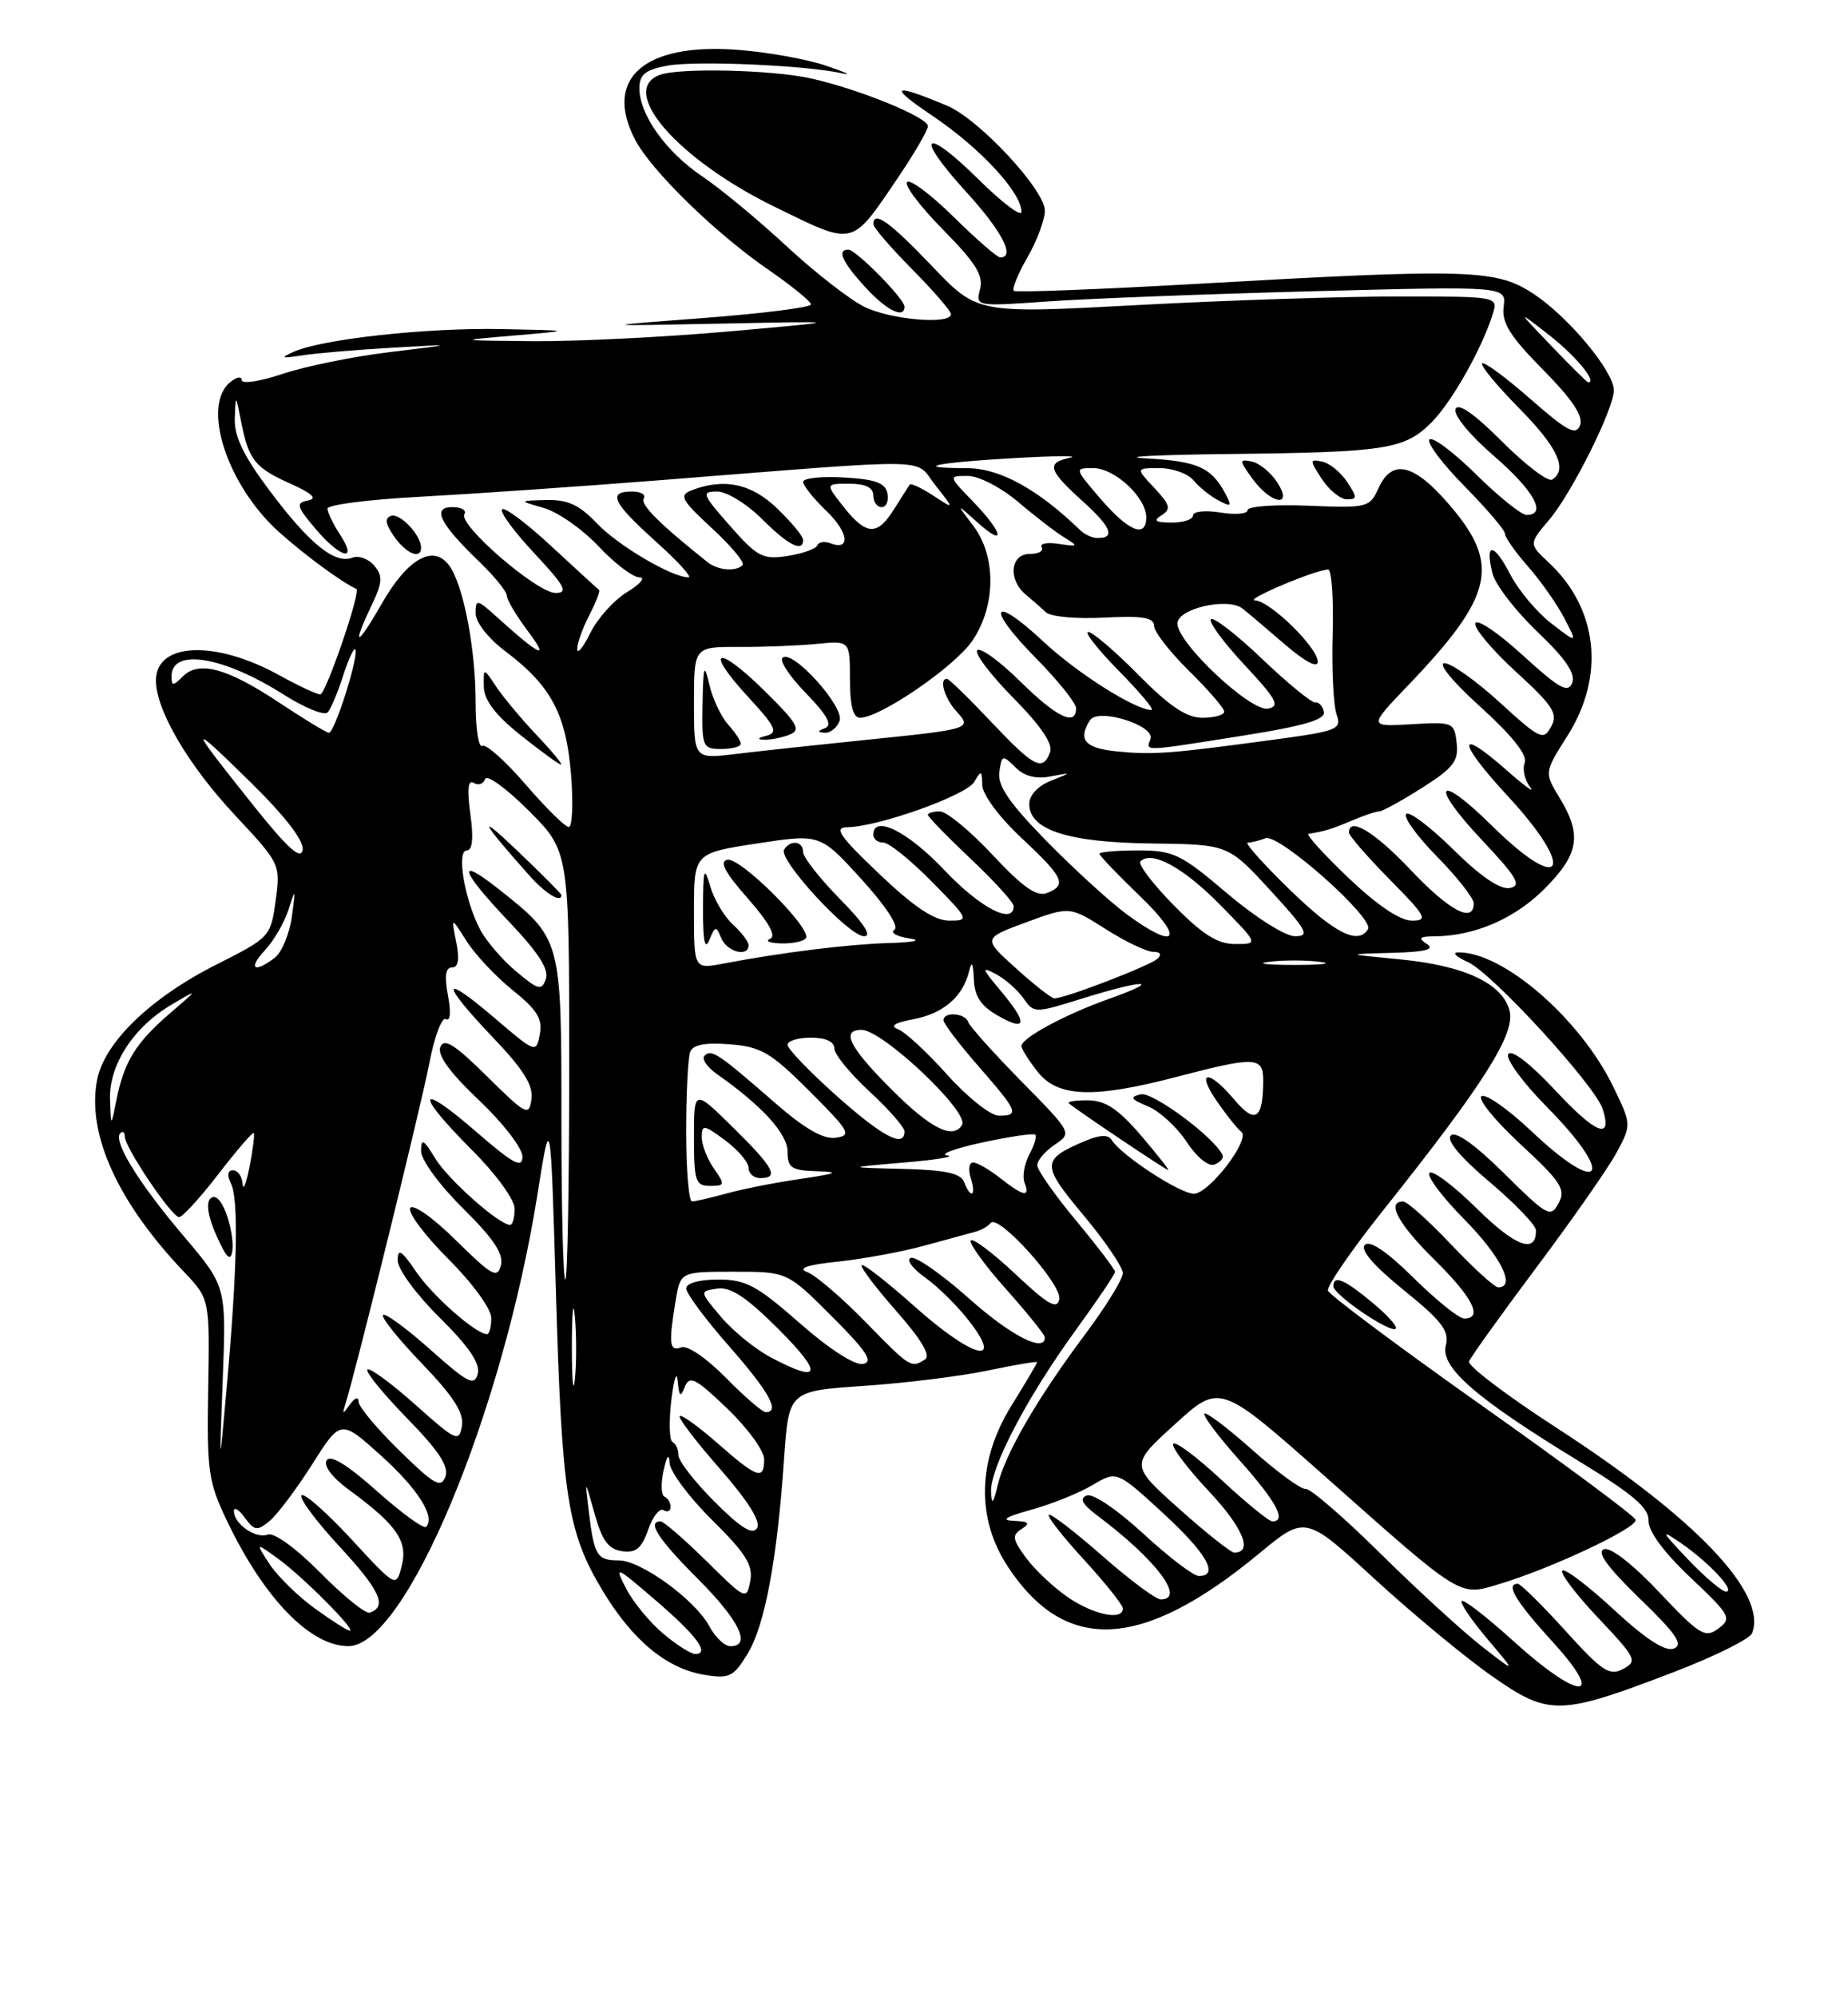 <?xml version="1.0" encoding="UTF-8" standalone="no"?>
<!DOCTYPE svg PUBLIC "-//W3C//DTD SVG 1.1//EN" "http://www.w3.org/Graphics/SVG/1.1/DTD/svg11.dtd" >
<svg xmlns="http://www.w3.org/2000/svg" xmlns:xlink="http://www.w3.org/1999/xlink" version="1.1" viewBox="0 0 237 256">
 <g >
 <path fill="currentColor"
d=" M 214.67 214.31 C 219.91 212.30 224.42 210.06 224.70 209.33 C 226.67 204.21 217.51 194.60 199.61 183.00 C 193.24 178.88 188.20 175.05 188.40 174.50 C 188.60 173.95 192.53 168.48 197.13 162.33 C 201.73 156.19 206.34 149.59 207.37 147.65 C 209.23 144.16 209.23 144.10 206.91 139.32 C 202.68 130.58 192.76 121.98 187.00 122.07 C 186.18 122.08 186.73 122.63 188.23 123.30 C 191.31 124.65 204.58 139.12 205.55 142.17 C 206.83 146.20 204.67 145.35 199.46 139.76 C 196.25 136.32 193.84 134.46 193.43 135.11 C 193.06 135.71 195.29 138.75 198.38 141.88 C 207.27 150.87 205.47 153.58 196.35 144.94 C 193.40 142.16 190.55 140.16 190.00 140.50 C 189.46 140.84 191.70 143.60 194.99 146.65 C 200.22 151.50 200.83 152.44 199.89 154.21 C 198.87 156.12 198.45 155.89 192.91 150.41 C 189.16 146.70 186.67 144.93 186.07 145.54 C 185.46 146.15 187.27 148.32 191.04 151.50 C 194.30 154.25 196.97 157.04 196.98 157.69 C 197.03 160.77 194.35 159.79 189.43 154.93 C 186.47 152.01 183.73 149.94 183.33 150.33 C 182.94 150.73 184.95 153.41 187.81 156.31 C 192.47 161.03 194.45 165.00 192.15 165.00 C 191.67 165.00 188.95 162.52 186.09 159.50 C 183.23 156.47 180.46 154.00 179.94 154.00 C 177.76 154.00 179.32 156.89 184.00 161.50 C 188.88 166.31 190.24 169.00 187.78 169.00 C 187.11 169.00 184.19 166.66 181.29 163.79 C 177.87 160.41 175.67 158.93 175.04 159.56 C 174.41 160.19 176.16 162.23 180.03 165.36 C 184.94 169.33 185.89 170.59 185.42 172.46 C 184.72 175.27 189.24 179.20 202.50 187.29 C 209.43 191.52 211.48 193.27 211.42 194.90 C 211.37 196.24 213.35 198.94 216.79 202.19 C 221.93 207.05 222.14 207.43 220.37 208.74 C 218.67 210.00 217.98 209.58 212.79 204.08 C 209.37 200.46 206.52 198.25 205.69 198.57 C 204.74 198.93 206.19 200.92 210.29 204.89 C 215.00 209.44 215.93 210.81 214.66 211.30 C 213.56 211.72 211.09 210.12 206.99 206.33 C 203.66 203.25 200.68 200.99 200.36 201.31 C 200.04 201.63 202.11 204.35 204.96 207.37 C 209.83 212.52 210.03 212.91 208.15 213.92 C 206.42 214.85 205.45 214.21 200.73 208.99 C 197.75 205.70 195.01 203.00 194.65 203.00 C 193.03 203.00 194.38 205.25 199.10 210.42 C 206.10 218.08 202.61 218.05 194.13 210.38 C 190.71 207.28 187.71 204.96 187.46 205.20 C 187.21 205.45 188.70 207.64 190.76 210.08 C 194.50 214.50 194.50 214.50 190.01 211.00 C 187.54 209.07 181.69 203.72 177.01 199.09 C 172.33 194.47 168.03 190.76 167.45 190.84 C 166.87 190.93 163.81 188.69 160.65 185.88 C 157.49 183.06 154.71 180.96 154.47 181.20 C 154.23 181.44 156.27 184.15 159.02 187.23 C 163.71 192.50 165.05 195.00 163.18 195.00 C 162.73 195.00 159.79 192.60 156.64 189.67 C 153.49 186.74 150.71 184.66 150.46 185.06 C 150.21 185.46 152.27 188.19 155.02 191.12 C 159.42 195.80 160.74 199.01 158.28 199.00 C 157.85 198.99 154.67 196.47 151.21 193.38 C 144.93 187.77 144.93 187.77 150.69 182.54 C 156.45 177.30 156.45 177.30 169.98 189.28 C 187.65 204.95 187.07 204.59 192.29 203.03 C 198.99 201.02 210.10 195.79 209.76 194.79 C 209.60 194.29 200.73 187.71 190.06 180.17 C 179.38 172.62 170.50 165.99 170.31 165.43 C 170.12 164.87 173.37 160.16 177.52 154.96 C 190.19 139.07 194.35 132.52 193.61 129.59 C 192.73 126.06 187.84 123.76 179.50 122.96 C 172.50 122.29 172.50 122.29 178.50 122.13 C 182.78 122.02 184.07 121.69 183.00 121.00 C 181.81 120.23 182.02 120.03 184.00 120.01 C 189.12 119.97 194.25 117.75 198.06 113.94 C 202.50 109.50 202.92 107.02 200.01 102.26 C 198.04 99.01 198.04 99.01 201.02 94.31 C 205.88 86.64 204.95 78.02 198.63 72.11 C 196.06 69.71 196.06 69.71 198.69 66.61 C 201.62 63.14 207.01 52.32 206.97 50.00 C 206.93 47.58 201.24 40.73 196.80 37.75 C 191.92 34.48 188.69 34.38 153.00 36.41 C 140.62 37.11 130.28 37.50 130.02 37.28 C 129.75 37.05 130.54 35.12 131.77 32.98 C 132.99 30.85 134.00 28.16 134.00 27.01 C 134.00 24.33 125.55 15.26 121.46 13.55 C 114.37 10.58 113.83 10.98 119.64 14.88 C 125.72 18.98 131.00 24.68 131.00 27.15 C 131.00 27.85 128.54 26.00 125.52 23.02 C 118.45 16.04 117.17 17.22 123.87 24.55 C 128.48 29.59 130.26 33.00 128.28 33.00 C 127.89 33.00 125.20 30.66 122.31 27.81 C 119.41 24.95 116.73 22.94 116.33 23.33 C 115.94 23.73 118.02 26.48 120.95 29.45 C 125.12 33.67 126.15 35.32 125.69 37.06 C 125.11 39.28 125.16 39.29 134.31 38.64 C 139.36 38.28 154.68 37.69 168.34 37.33 C 193.18 36.68 193.18 36.68 192.84 39.31 C 192.57 41.37 193.65 43.09 197.89 47.39 C 201.64 51.19 203.08 53.34 202.64 54.50 C 202.11 55.87 200.99 55.28 196.27 51.14 C 193.12 48.38 190.34 46.33 190.08 46.58 C 189.83 46.84 191.95 49.41 194.81 52.31 C 199.78 57.34 201.10 60.20 199.05 61.47 C 198.53 61.79 195.64 59.60 192.63 56.59 C 189.05 53.01 186.99 51.58 186.66 52.44 C 186.38 53.18 188.50 55.78 191.58 58.43 C 196.72 62.88 198.46 66.00 195.78 66.00 C 195.11 66.00 192.20 63.66 189.31 60.81 C 186.41 57.95 183.73 55.94 183.33 56.33 C 182.94 56.73 184.95 59.41 187.81 62.31 C 190.66 65.20 193.00 67.94 193.00 68.40 C 193.00 68.86 194.34 70.76 195.98 72.63 C 197.62 74.50 199.71 77.48 200.63 79.26 C 202.31 82.49 202.31 82.49 198.96 79.91 C 197.11 78.49 194.74 75.66 193.68 73.62 C 191.56 69.52 190.40 69.47 191.41 73.51 C 191.77 74.94 194.36 78.30 197.17 80.98 C 200.77 84.41 202.08 86.34 201.63 87.52 C 201.10 88.89 199.97 88.26 195.28 83.98 C 192.15 81.11 189.41 79.27 189.21 79.88 C 189.00 80.49 191.34 83.29 194.40 86.09 C 199.18 90.46 199.83 91.46 198.93 93.13 C 197.95 94.96 197.51 94.75 192.36 90.05 C 189.32 87.27 186.12 85.00 185.25 85.00 C 184.34 85.00 186.34 87.43 189.89 90.63 C 193.95 94.31 195.91 96.79 195.54 97.76 C 195.22 98.58 195.54 99.98 196.23 100.88 C 196.93 101.77 195.55 100.78 193.16 98.67 C 186.76 93.03 186.88 95.03 193.36 102.03 C 202.24 111.62 200.48 114.86 191.31 105.81 C 184.27 98.86 183.25 100.45 190.09 107.71 C 194.57 112.47 195.18 113.52 193.63 113.82 C 192.41 114.06 189.89 112.35 186.40 108.91 C 183.46 106.00 180.73 103.94 180.34 104.33 C 179.94 104.72 181.73 107.19 184.31 109.81 C 186.89 112.43 189.00 115.12 189.00 115.78 C 189.00 118.41 185.88 116.75 180.91 111.50 C 176.29 106.62 173.00 104.63 173.00 106.72 C 173.00 107.11 175.35 109.81 178.22 112.72 C 182.92 117.48 183.20 118.00 181.06 118.00 C 179.54 118.00 176.59 116.00 172.91 112.50 C 169.74 109.47 167.45 106.95 167.82 106.88 C 170.00 106.51 170.76 106.28 173.32 105.20 C 174.86 104.54 176.46 104.00 176.87 104.00 C 177.28 104.00 179.75 102.64 182.37 100.98 C 186.40 98.43 187.08 97.54 186.81 95.23 C 186.51 92.58 186.34 92.51 181.00 92.83 C 175.50 93.15 175.50 93.15 180.60 87.83 C 191.55 76.38 192.47 72.39 185.92 64.75 C 181.33 59.40 178.53 58.74 176.79 62.57 C 175.65 65.06 175.36 65.13 167.81 64.82 C 163.51 64.64 160.00 64.90 160.00 65.38 C 160.00 65.87 158.43 66.01 156.50 65.69 C 154.57 65.38 153.00 65.55 153.00 66.06 C 153.00 66.58 151.76 66.99 150.25 66.98 C 148.16 66.97 147.85 66.75 148.97 66.04 C 150.22 65.25 150.07 64.71 148.05 62.55 C 145.65 60.00 145.65 60.00 148.70 60.00 C 150.38 60.00 152.34 60.70 153.05 61.55 C 153.75 62.41 155.19 63.57 156.24 64.13 C 157.92 65.03 158.03 64.92 157.13 63.24 C 155.34 59.90 153.57 59.11 146.96 58.75 C 143.41 58.55 148.21 58.30 157.62 58.19 C 177.79 57.97 180.13 57.60 183.59 54.14 C 186.17 51.55 190.08 44.65 191.44 40.25 C 192.13 38.00 192.13 38.00 179.32 38.00 C 172.27 38.00 157.24 38.49 145.92 39.10 C 125.34 40.21 125.34 40.21 119.52 34.10 C 114.10 28.42 111.99 26.92 112.01 28.75 C 112.01 29.16 114.24 31.75 116.97 34.50 C 119.69 37.25 121.93 39.84 121.96 40.25 C 122.04 41.64 114.34 41.01 110.90 39.35 C 109.03 38.44 104.54 34.95 100.92 31.60 C 97.31 28.24 92.43 24.20 90.08 22.62 C 85.38 19.45 82.01 14.71 82.00 11.30 C 82.00 9.56 82.76 8.95 85.56 8.42 C 89.19 7.74 103.49 8.37 108.00 9.40 C 109.38 9.72 108.47 9.28 106.00 8.44 C 103.53 7.59 98.35 6.66 94.50 6.38 C 82.60 5.50 77.40 10.08 81.43 17.87 C 83.48 21.83 91.72 29.88 98.54 34.57 C 101.54 36.64 104.00 38.64 104.00 39.02 C 104.00 39.40 97.81 40.18 90.25 40.76 C 76.50 41.80 76.50 41.80 92.50 41.48 C 108.50 41.15 108.50 41.15 93.50 42.48 C 85.25 43.21 74.00 43.77 68.50 43.73 C 58.50 43.64 58.50 43.64 66.00 43.00 C 73.50 42.36 73.50 42.36 64.32 42.18 C 54.72 41.99 41.35 43.45 37.66 45.09 C 35.88 45.89 36.07 45.97 38.76 45.55 C 40.56 45.27 45.73 44.83 50.26 44.57 C 58.50 44.10 58.50 44.10 50.00 45.13 C 45.33 45.69 39.14 46.95 36.25 47.92 C 33.36 48.89 31.00 49.25 31.00 48.72 C 31.00 48.19 30.32 48.32 29.50 49.00 C 25.82 52.05 29.13 62.20 35.76 68.17 C 38.96 71.05 43.74 74.58 45.71 75.49 C 46.32 75.78 41.78 89.00 41.08 89.00 C 40.62 89.00 38.28 87.91 35.88 86.58 C 27.62 82.00 20.00 82.31 20.00 87.22 C 20.00 91.02 24.14 98.08 30.15 104.50 C 35.94 110.69 35.99 110.79 35.35 115.44 C 34.72 120.05 34.61 120.17 27.83 123.59 C 19.27 127.90 13.35 133.63 12.44 138.48 C 11.14 145.38 15.10 154.09 23.58 163.00 C 26.90 166.50 26.90 166.50 26.70 178.00 C 26.52 188.59 26.71 189.93 29.14 195.00 C 33.88 204.89 39.79 210.98 44.67 210.99 C 51.98 211.02 64.44 181.26 68.93 153.07 C 70.61 142.50 70.61 142.50 71.29 165.50 C 72.06 191.81 72.77 196.36 77.26 203.84 C 81.11 210.25 85.50 213.88 90.35 214.67 C 93.54 215.19 94.08 214.92 95.88 211.96 C 98.10 208.31 99.67 199.89 100.56 186.90 C 101.16 178.29 101.16 178.29 110.83 177.63 C 116.15 177.27 123.31 176.38 126.75 175.65 C 130.19 174.93 133.00 174.46 133.00 174.60 C 133.00 174.75 131.54 177.22 129.75 180.10 C 125.34 187.19 125.17 194.64 129.29 200.86 C 136.68 212.02 146.49 211.50 161.45 199.14 C 167.40 194.22 167.40 194.22 176.27 202.36 C 181.15 206.84 187.93 212.45 191.32 214.82 C 198.67 219.96 199.96 219.94 214.67 214.31 Z  M 175.99 166.95 C 172.38 163.95 171.00 163.38 171.00 164.86 C 171.00 165.95 178.32 170.93 178.99 170.30 C 179.27 170.05 177.92 168.54 175.99 166.95 Z  M 163.75 61.75 C 162.93 60.51 161.47 59.34 160.51 59.15 C 158.89 58.83 158.90 58.99 160.63 61.37 C 163.07 64.72 165.96 65.07 163.75 61.75 Z  M 172.75 61.75 C 171.93 60.51 170.49 59.35 169.55 59.16 C 167.94 58.84 167.94 58.97 169.53 61.41 C 170.47 62.83 171.91 64.00 172.74 64.00 C 174.08 64.00 174.08 63.75 172.75 61.75 Z  M 116.00 39.30 C 116.00 38.31 109.78 32.00 108.80 32.00 C 107.30 32.00 107.99 33.55 110.94 36.78 C 113.68 39.78 116.00 40.93 116.00 39.30 Z  M 115.11 22.85 C 117.25 19.69 119.00 16.69 119.00 16.17 C 119.00 15.03 110.16 11.42 104.00 10.05 C 99.00 8.94 87.04 8.66 84.58 9.61 C 79.26 11.65 86.94 20.45 99.35 26.51 C 109.66 31.55 109.11 31.68 115.11 22.85 Z  M 85.04 209.38 C 83.33 207.94 81.20 205.35 80.31 203.63 C 78.76 200.61 78.90 200.67 84.04 205.08 C 89.34 209.62 91.10 212.00 89.16 212.00 C 88.61 212.00 86.75 210.82 85.04 209.38 Z  M 90.97 208.44 C 89.16 205.06 82.20 200.00 79.36 200.00 C 76.58 200.00 76.21 199.41 75.53 193.90 C 74.99 189.50 74.99 189.50 76.25 194.00 C 77.21 197.45 78.03 198.58 79.78 198.82 C 81.55 199.07 82.29 198.47 83.12 196.07 C 83.71 194.38 84.60 193.25 85.10 193.56 C 85.59 193.87 86.00 193.68 86.00 193.14 C 86.00 192.61 85.65 192.02 85.22 191.83 C 84.79 191.65 84.73 190.15 85.10 188.50 C 85.53 186.55 85.80 186.21 85.88 187.53 C 85.95 188.65 88.41 191.95 91.35 194.85 C 95.66 199.11 96.60 200.62 96.22 202.65 C 95.74 205.12 95.63 205.06 90.59 200.08 C 87.75 197.29 85.11 195.00 84.72 195.00 C 82.93 195.00 84.41 197.28 89.50 202.37 C 94.82 207.69 96.42 211.00 93.67 211.00 C 92.94 211.00 91.72 209.85 90.97 208.44 Z  M 40.36 206.15 C 38.19 204.58 35.60 202.03 34.58 200.49 C 32.75 197.68 32.75 197.68 35.62 199.75 C 38.76 202.01 45.73 209.00 44.85 209.00 C 44.55 209.00 42.53 207.72 40.36 206.15 Z  M 41.09 201.59 C 37.97 198.44 35.15 196.39 34.35 196.69 C 32.82 197.28 30.00 195.34 30.00 193.69 C 30.00 193.10 30.63 193.47 31.39 194.52 C 32.63 196.21 32.98 196.26 34.56 194.96 C 35.54 194.16 38.00 190.89 40.02 187.71 C 43.69 181.92 43.69 181.92 48.79 186.50 C 53.58 190.80 55.89 194.44 54.64 195.70 C 54.34 196.00 51.51 193.94 48.35 191.13 C 44.54 187.73 42.37 186.40 41.89 187.18 C 41.46 187.88 42.62 189.41 44.84 191.02 C 50.88 195.45 52.33 197.55 51.52 200.71 C 50.80 203.50 50.80 203.50 45.05 197.27 C 41.88 193.85 39.01 191.32 38.67 191.66 C 38.33 192.01 40.53 194.97 43.57 198.25 C 48.75 203.85 49.70 205.93 47.41 206.70 C 46.88 206.87 44.04 204.58 41.09 201.59 Z  M 136.99 204.75 C 135.17 203.51 132.75 201.24 131.61 199.70 C 129.83 197.30 129.75 196.77 131.02 195.97 C 132.18 195.23 131.96 195.01 130.00 194.93 C 128.28 194.85 128.97 194.42 132.21 193.52 C 134.81 192.81 138.35 191.39 140.08 190.36 C 143.23 188.50 143.23 188.50 149.12 193.91 C 154.76 199.09 156.42 202.00 153.75 202.00 C 153.06 202.00 149.86 199.56 146.63 196.58 C 143.29 193.50 140.16 191.38 139.38 191.68 C 138.39 192.06 138.78 192.79 140.75 194.27 C 148.27 199.91 152.12 205.00 148.86 205.00 C 148.23 205.00 144.84 202.47 141.32 199.38 C 137.79 196.28 134.73 193.94 134.51 194.16 C 134.28 194.39 136.33 196.99 139.05 199.95 C 141.77 202.92 144.00 205.71 144.00 206.17 C 144.00 207.75 140.29 206.99 136.99 204.75 Z  M 216.45 199.84 C 213.03 196.23 212.90 195.95 215.50 197.73 C 219.14 200.22 222.67 204.00 221.36 204.00 C 220.83 204.00 218.63 202.13 216.45 199.84 Z  M 91.65 192.49 C 89.09 189.93 87.00 187.24 87.00 186.50 C 87.00 185.77 86.66 185.02 86.25 184.83 C 85.84 184.65 85.77 182.25 86.09 179.50 C 86.42 176.75 86.79 175.62 86.91 177.00 C 87.10 179.03 87.27 179.17 87.83 177.75 C 88.43 176.25 89.21 176.65 93.26 180.53 C 95.87 183.03 98.00 185.95 98.00 187.03 C 98.00 189.77 97.14 189.48 92.04 185.00 C 89.59 182.85 87.40 181.27 87.17 181.50 C 86.94 181.73 89.26 184.76 92.32 188.25 C 95.94 192.38 97.60 195.03 97.09 195.86 C 96.52 196.78 95.01 195.85 91.65 192.49 Z  M 127.10 191.22 C 126.96 188.16 131.73 179.05 137.93 170.53 C 140.72 166.69 143.00 163.31 143.00 163.01 C 143.00 162.71 140.76 159.77 138.03 156.48 C 135.29 153.19 133.04 149.99 133.03 149.37 C 133.01 148.75 134.01 147.56 135.25 146.73 C 137.50 145.22 137.50 145.21 131.00 138.61 C 127.42 134.97 124.35 131.54 124.17 131.00 C 123.78 129.83 121.00 129.63 121.00 130.77 C 121.00 131.19 123.03 133.85 125.50 136.68 C 130.56 142.47 130.78 143.00 128.09 143.00 C 127.04 143.00 124.07 140.64 121.48 137.75 C 118.89 134.86 116.05 132.23 115.15 131.91 C 114.08 131.51 114.74 131.08 117.13 130.64 C 120.97 129.92 123.49 127.75 124.28 124.50 C 124.62 123.09 124.80 123.39 124.89 125.50 C 124.98 127.72 125.79 128.94 128.01 130.20 C 131.73 132.32 131.83 131.14 128.28 126.93 C 125.90 124.09 125.83 123.84 127.73 124.86 C 128.92 125.49 130.51 126.89 131.26 127.96 C 132.61 129.89 132.68 129.89 138.90 127.95 C 146.82 125.49 149.24 125.53 142.27 128.01 C 136.60 130.02 131.00 133.04 131.00 134.08 C 131.00 134.44 131.93 135.92 133.07 137.37 C 135.66 140.66 140.24 140.82 151.00 138.00 C 160.92 135.40 162.00 135.44 162.00 138.42 C 162.00 143.46 161.00 144.15 158.32 140.97 C 154.95 136.97 153.29 137.18 156.13 141.25 C 157.38 143.04 158.75 144.75 159.18 145.05 C 160.46 145.95 155.08 153.00 153.11 153.00 C 151.31 153.00 143.78 148.08 142.56 146.10 C 142.13 145.41 141.05 145.45 139.21 146.22 C 133.52 148.63 133.50 149.23 138.94 155.74 C 141.72 159.07 144.00 162.42 144.00 163.18 C 144.00 163.94 141.82 167.48 139.16 171.03 C 133.00 179.27 128.92 186.30 127.96 190.33 C 127.38 192.75 127.18 192.96 127.10 191.22 Z  M 146.32 145.53 C 143.44 142.17 141.78 141.06 139.58 141.03 C 137.98 141.01 136.85 141.18 137.08 141.41 C 137.76 142.07 149.47 149.94 149.82 149.97 C 150.00 149.99 148.42 147.99 146.32 145.53 Z  M 156.79 148.07 C 155.85 145.86 147.83 139.90 146.29 140.26 C 144.84 140.61 145.01 140.90 147.22 141.80 C 148.71 142.42 150.94 144.47 152.18 146.35 C 153.47 148.32 154.99 149.56 155.75 149.26 C 156.49 148.98 156.95 148.44 156.79 148.07 Z  M 51.23 185.94 C 48.35 183.12 45.99 180.30 45.98 179.66 C 45.98 178.98 45.52 179.12 44.89 180.00 C 43.94 181.32 43.87 181.31 44.30 179.95 C 45.68 175.55 54.03 141.65 55.06 136.27 C 55.72 132.84 56.67 130.30 57.19 130.62 C 57.75 130.96 57.86 129.76 57.45 127.60 C 56.98 125.10 57.14 124.00 57.97 124.00 C 58.78 124.00 58.95 122.96 58.51 120.75 C 57.86 117.50 57.86 117.50 59.84 120.63 C 60.94 122.36 63.60 125.19 65.77 126.93 C 68.89 129.44 69.61 130.61 69.23 132.57 C 68.76 135.01 68.70 134.99 63.38 130.44 C 56.52 124.58 56.46 125.89 63.25 133.01 C 67.13 137.07 68.41 139.13 68.16 140.88 C 67.85 143.11 67.49 142.93 62.45 137.95 C 58.29 133.84 56.94 133.00 56.47 134.21 C 56.07 135.25 57.71 137.50 61.44 141.03 C 64.50 143.92 67.00 147.17 67.00 148.24 C 67.00 149.82 65.85 149.20 61.00 145.00 C 53.48 138.49 53.16 140.03 60.50 147.37 C 63.62 150.49 66.00 153.76 66.00 154.93 C 66.00 156.07 65.74 157.00 65.43 157.00 C 64.02 157.00 57.50 151.22 55.84 148.51 C 54.31 146.00 54.01 145.84 54.00 147.53 C 54.00 148.67 56.37 151.91 59.38 154.88 C 63.30 158.76 64.62 160.73 64.24 162.18 C 63.79 163.92 63.08 163.52 58.48 158.98 C 55.56 156.09 52.96 154.26 52.61 154.83 C 52.26 155.39 54.46 158.33 57.49 161.36 C 60.61 164.48 63.00 167.76 63.00 168.93 C 63.00 170.07 62.76 171.00 62.46 171.00 C 61.05 171.00 55.51 166.13 53.38 163.02 C 51.48 160.23 51.00 159.94 51.00 161.55 C 51.00 162.67 53.41 165.95 56.38 168.88 C 60.15 172.61 61.61 174.76 61.27 176.08 C 60.84 177.70 60.01 177.28 55.21 173.00 C 52.14 170.27 49.41 168.26 49.12 168.54 C 48.84 168.82 51.09 171.63 54.12 174.78 C 58.17 178.99 59.52 181.10 59.24 182.77 C 58.88 184.89 58.49 184.71 53.25 180.03 C 50.16 177.28 47.41 175.26 47.12 175.54 C 46.84 175.82 49.13 178.63 52.20 181.78 C 56.29 185.96 57.61 187.98 57.12 189.28 C 56.55 190.79 55.67 190.29 51.23 185.94 Z  M 28.57 176.69 C 29.02 164.87 29.02 164.87 23.50 158.37 C 17.74 151.58 14.45 146.22 15.43 145.24 C 15.74 144.92 16.00 145.11 16.00 145.66 C 16.00 147.07 22.02 156.00 22.97 156.00 C 23.40 156.00 25.68 153.51 28.02 150.47 C 30.36 147.44 32.40 145.07 32.54 145.22 C 32.68 145.38 32.44 147.30 32.01 149.50 C 31.58 151.70 31.18 152.71 31.11 151.75 C 31.05 150.79 30.50 150.00 29.89 150.00 C 29.18 150.00 29.09 150.62 29.64 151.75 C 30.62 153.75 30.42 162.84 29.06 178.00 C 28.12 188.50 28.12 188.50 28.57 176.69 Z  M 29.01 155.52 C 28.33 153.74 27.57 153.03 26.98 153.62 C 26.40 154.20 26.69 156.00 27.77 158.40 C 29.07 161.28 29.57 161.76 29.80 160.31 C 29.96 159.24 29.60 157.09 29.01 155.52 Z  M 93.08 176.58 C 90.62 174.08 88.15 172.39 87.37 172.69 C 85.85 173.27 85.73 172.27 86.64 166.75 C 87.26 163.00 87.26 163.00 94.11 163.00 C 100.96 163.00 100.96 163.00 106.70 168.74 C 111.17 173.21 112.05 174.56 110.67 174.82 C 109.63 175.03 106.31 172.89 102.55 169.58 C 97.05 164.75 95.64 164.00 92.10 164.00 C 89.70 164.00 88.00 164.47 88.00 165.14 C 88.00 165.77 90.47 169.10 93.50 172.54 C 98.64 178.40 100.09 181.00 98.21 181.00 C 97.77 181.00 95.46 179.01 93.08 176.58 Z  M 73.34 172.50 C 73.35 168.10 73.52 166.42 73.73 168.78 C 73.94 171.13 73.94 174.73 73.73 176.78 C 73.51 178.82 73.34 176.90 73.34 172.50 Z  M 98.87 173.99 C 96.88 172.94 93.99 170.60 92.47 168.79 C 89.69 165.50 89.69 165.50 92.00 165.16 C 93.70 164.91 95.75 166.27 99.89 170.41 C 105.62 176.15 105.27 177.38 98.87 173.99 Z  M 110.97 169.41 C 107.96 166.33 104.63 163.48 103.57 163.07 C 102.22 162.55 103.43 162.13 107.57 161.69 C 110.83 161.34 115.75 160.43 118.50 159.67 C 121.25 158.92 124.17 158.12 125.00 157.90 C 125.83 157.68 126.75 157.17 127.05 156.76 C 127.99 155.50 136.22 164.63 135.85 166.52 C 135.57 167.90 134.41 167.24 130.21 163.29 C 127.30 160.56 124.73 158.63 124.50 159.00 C 124.27 159.38 126.31 162.19 129.04 165.25 C 131.77 168.32 134.00 171.09 134.00 171.41 C 134.00 173.45 129.62 171.20 124.25 166.41 C 120.81 163.35 117.47 161.01 116.82 161.23 C 116.18 161.44 117.01 162.59 118.68 163.77 C 120.35 164.96 122.92 167.52 124.40 169.46 C 128.78 175.19 124.62 173.99 117.20 167.37 C 113.74 164.29 110.73 161.94 110.51 162.16 C 110.29 162.38 112.29 165.02 114.94 168.03 C 118.12 171.63 119.39 173.75 118.64 174.23 C 116.85 175.39 116.74 175.32 110.97 169.41 Z  M 72.00 143.40 C 72.00 120.27 72.02 120.35 63.98 113.98 C 58.39 109.56 59.03 111.58 65.31 118.17 C 69.02 122.06 70.44 124.26 70.01 125.47 C 69.47 127.02 69.05 126.91 66.16 124.48 C 64.38 122.99 62.31 120.56 61.55 119.10 C 59.56 115.26 58.52 109.00 59.87 109.00 C 60.59 109.00 60.75 107.43 60.32 104.34 C 59.88 101.14 60.02 99.89 60.76 100.35 C 61.35 100.71 62.00 100.49 62.22 99.85 C 62.43 99.22 64.94 101.04 67.80 103.90 C 73.00 109.10 73.00 109.10 73.00 136.55 C 73.00 151.65 72.78 164.00 72.50 164.00 C 72.22 164.00 72.00 154.73 72.00 143.40 Z  M 72.00 114.72 C 72.00 114.56 69.42 111.97 66.27 108.97 C 61.03 103.97 61.68 105.26 67.92 112.25 C 69.99 114.57 72.00 115.78 72.00 114.72 Z  M 88.00 145.08 C 88.00 140.18 88.23 135.56 88.51 134.83 C 88.87 133.90 90.43 133.60 93.60 133.85 C 97.61 134.17 98.86 134.90 103.82 139.86 C 108.97 145.00 109.27 145.53 107.18 145.83 C 105.59 146.05 103.20 144.68 99.36 141.33 C 92.13 135.03 91.24 134.43 90.36 135.31 C 89.95 135.71 90.67 136.78 91.96 137.68 C 97.71 141.71 101.00 145.32 101.00 147.60 C 101.00 149.68 101.49 150.02 104.75 150.12 C 107.80 150.22 107.41 150.40 102.68 151.10 C 99.47 151.56 95.20 152.41 93.18 152.97 C 91.15 153.53 89.16 153.99 88.75 153.99 C 88.34 154.00 88.00 149.99 88.00 145.08 Z  M 91.56 149.78 C 90.70 148.56 90.00 146.74 90.00 145.75 C 90.00 144.10 90.26 144.13 93.00 146.16 C 94.65 147.38 96.00 148.97 96.00 149.69 C 96.00 150.41 96.67 151.00 97.50 151.00 C 99.97 151.00 99.26 149.68 94.00 144.50 C 89.00 139.58 89.00 139.58 89.00 145.79 C 89.00 151.39 89.20 152.00 91.06 152.00 C 92.98 152.00 93.01 151.86 91.56 149.78 Z  M 123.64 151.50 C 123.21 150.38 121.21 149.95 115.78 149.82 C 108.50 149.64 108.50 149.64 116.00 149.00 C 120.12 148.65 122.60 148.24 121.50 148.10 C 120.40 147.96 122.40 147.21 125.94 146.44 C 129.48 145.68 132.56 145.22 132.77 145.44 C 132.99 145.65 132.64 146.80 132.00 147.99 C 131.37 149.18 131.09 150.80 131.39 151.58 C 132.14 153.52 131.28 153.36 128.27 151.00 C 126.87 149.90 125.31 149.00 124.80 149.00 C 124.28 149.00 124.15 149.90 124.50 151.00 C 125.23 153.31 124.50 153.74 123.64 151.50 Z  M 107.25 140.42 C 103.81 137.35 101.00 134.43 101.00 133.92 C 101.00 133.41 102.35 133.00 104.00 133.00 C 105.88 133.00 107.00 133.51 107.00 134.37 C 107.00 135.13 109.03 137.61 111.50 139.89 C 113.97 142.17 116.00 144.48 116.00 145.02 C 116.00 147.19 113.19 145.71 107.25 140.42 Z  M 114.35 139.65 C 108.92 134.23 107.80 132.00 110.49 132.00 C 113.18 132.00 124.38 142.58 123.38 144.19 C 122.21 146.09 119.36 144.66 114.35 139.65 Z  M 14.11 140.90 C 13.97 136.49 17.13 131.63 22.00 128.77 C 25.50 126.70 25.50 126.70 21.74 129.93 C 17.42 133.65 15.91 136.09 14.93 141.00 C 14.23 144.50 14.23 144.50 14.11 140.90 Z  M 130.27 124.09 C 126.04 120.27 126.04 120.27 131.61 118.21 C 137.19 116.16 137.19 116.16 141.79 119.08 C 144.32 120.69 147.07 122.00 147.90 122.00 C 148.81 122.00 149.03 122.34 148.45 122.88 C 147.45 123.80 136.43 128.03 135.21 127.96 C 134.82 127.94 132.60 126.20 130.27 124.09 Z  M 33.99 121.78 C 35.13 120.56 36.49 118.20 37.02 116.53 C 37.89 113.77 37.93 113.86 37.43 117.50 C 37.12 119.70 36.14 122.06 35.25 122.75 C 32.58 124.80 31.76 124.17 33.99 121.78 Z  M 89.00 116.78 C 89.00 109.35 89.00 109.35 97.09 108.11 C 105.18 106.87 105.18 106.87 110.47 112.68 C 113.62 116.15 115.34 118.77 114.71 119.17 C 114.13 119.53 114.97 120.03 116.58 120.27 C 118.32 120.53 117.29 120.77 114.00 120.87 C 108.64 121.04 100.33 122.07 92.75 123.51 C 89.00 124.22 89.00 124.22 89.00 116.78 Z  M 92.50 120.25 C 93.22 122.01 96.00 122.73 96.00 121.15 C 96.00 120.69 95.09 119.49 93.98 118.49 C 92.88 117.48 91.57 115.28 91.08 113.58 C 90.30 110.92 90.18 111.32 90.16 116.50 C 90.15 120.58 90.40 121.86 90.96 120.50 C 91.72 118.66 91.84 118.64 92.50 120.25 Z  M 103.36 120.23 C 104.11 119.01 94.95 109.86 93.29 110.20 C 92.22 110.41 92.95 111.81 95.91 115.16 C 98.63 118.25 99.59 120.00 98.76 120.33 C 98.07 120.61 98.71 120.88 100.19 120.92 C 101.67 120.96 103.10 120.65 103.36 120.23 Z  M 107.71 115.22 C 105.12 112.58 103.00 109.88 103.00 109.22 C 103.00 107.80 101.37 107.59 100.56 108.90 C 99.78 110.17 108.85 120.00 110.81 120.00 C 111.87 120.00 110.80 118.35 107.71 115.22 Z  M 162.75 123.28 C 164.54 123.05 167.46 123.05 169.25 123.28 C 171.04 123.50 169.57 123.68 166.00 123.68 C 162.43 123.68 160.96 123.50 162.75 123.28 Z  M 150.52 116.02 C 147.83 113.29 145.91 110.76 146.26 110.40 C 147.70 108.97 151.77 111.19 156.46 115.96 C 161.42 121.00 161.42 121.00 158.42 121.00 C 156.15 121.00 154.24 119.80 150.52 116.02 Z  M 144.40 117.11 C 142.26 115.52 137.65 111.31 134.16 107.75 C 129.41 102.89 127.91 100.69 128.16 98.95 C 128.48 96.75 128.59 96.72 130.21 98.34 C 131.35 99.49 132.84 99.88 134.71 99.52 C 137.50 98.99 137.50 98.99 134.75 100.08 C 133.10 100.73 132.00 101.93 132.00 103.06 C 132.00 106.38 137.01 107.99 147.70 108.11 C 157.50 108.23 157.50 108.23 162.91 114.11 C 167.63 119.26 168.04 120.00 166.08 120.00 C 164.83 120.00 161.01 117.59 157.37 114.50 C 151.42 109.45 150.48 109.00 145.94 109.00 C 143.22 109.00 141.00 109.19 141.00 109.43 C 141.00 109.67 143.36 112.13 146.25 114.91 C 152.06 120.50 150.88 121.91 144.40 117.11 Z  M 165.35 113.98 C 161.97 110.69 159.57 108.00 160.02 108.00 C 160.47 108.00 161.49 107.75 162.30 107.44 C 163.99 106.79 176.30 117.71 175.44 119.10 C 174.17 121.16 171.15 119.62 165.35 113.98 Z  M 112.78 112.03 C 107.67 107.18 106.90 106.06 108.64 106.03 C 112.66 105.97 123.93 101.95 124.94 100.22 C 125.83 98.68 125.94 98.72 125.97 100.61 C 125.99 101.83 128.11 104.70 131.00 107.40 C 136.45 112.50 136.88 113.44 134.25 114.47 C 132.96 114.97 131.14 113.70 127.29 109.57 C 124.43 106.51 121.39 104.00 120.54 104.00 C 119.69 104.00 119.00 104.20 119.00 104.44 C 119.00 104.69 121.47 107.23 124.50 110.09 C 127.53 112.95 130.00 115.67 130.00 116.15 C 130.00 118.61 125.68 116.36 121.09 111.50 C 116.40 106.55 112.00 104.37 112.00 107.00 C 112.00 107.55 112.58 108.00 113.29 108.00 C 114.00 108.00 116.79 110.25 119.50 113.00 C 124.30 117.87 124.35 118.00 121.74 118.00 C 119.83 118.00 117.25 116.28 112.78 112.03 Z  M 32.41 103.13 C 24.06 92.68 24.02 92.30 32.12 100.25 C 36.62 104.67 39.01 107.78 38.81 108.95 C 38.58 110.27 36.84 108.68 32.41 103.13 Z  M 67.40 100.54 C 64.81 97.53 62.31 95.31 61.84 95.60 C 61.38 95.88 61.00 93.41 61.00 90.11 C 61.00 83.13 59.43 74.97 57.61 72.49 C 55.59 69.72 52.29 71.57 48.99 77.32 C 45.75 82.98 45.02 83.12 47.66 77.58 C 49.05 74.67 49.11 73.83 48.00 72.50 C 47.27 71.63 46.01 71.16 45.20 71.48 C 42.95 72.34 39.74 69.76 34.63 62.96 C 31.25 58.46 30.03 55.95 30.11 53.65 C 30.23 50.50 30.23 50.50 30.92 54.03 C 31.89 58.96 32.68 59.95 37.26 62.00 C 40.07 63.26 40.74 63.91 39.49 64.15 C 37.91 64.46 38.02 64.88 40.44 67.75 C 43.64 71.55 45.97 72.13 43.62 68.54 C 42.73 67.18 42.00 65.67 42.00 65.19 C 42.00 64.70 47.29 64.02 53.75 63.68 C 60.21 63.33 74.05 62.38 84.50 61.56 C 120.79 58.71 117.15 58.64 119.96 62.20 C 122.42 65.32 122.42 65.32 119.68 63.52 C 118.17 62.54 116.82 61.90 116.67 62.11 C 116.52 62.33 115.62 63.74 114.67 65.25 C 112.51 68.72 111.10 68.65 108.17 64.94 C 105.85 62.00 105.85 62.00 108.92 62.00 C 110.99 62.00 112.00 62.49 112.00 63.50 C 112.00 64.33 112.48 65.00 113.07 65.00 C 113.66 65.00 114.00 64.21 113.81 63.25 C 113.56 61.90 112.29 61.43 108.24 61.20 C 105.36 61.03 103.00 61.28 103.00 61.76 C 103.00 62.24 104.33 63.90 105.96 65.47 C 108.85 68.23 109.14 70.65 106.46 69.62 C 105.73 69.34 104.99 69.47 104.81 69.91 C 104.64 70.35 102.92 70.96 101.00 71.26 C 97.83 71.75 97.13 71.39 93.62 67.40 C 90.04 63.34 89.91 63.00 91.97 63.00 C 93.20 63.00 95.77 64.58 97.70 66.50 C 101.09 69.89 103.00 70.86 103.00 69.20 C 103.00 68.75 101.52 66.95 99.70 65.20 C 96.39 61.98 92.82 61.23 88.66 62.86 C 87.06 63.49 87.41 64.12 91.32 67.72 C 93.79 70.00 95.55 72.12 95.24 72.43 C 94.36 73.31 92.05 73.11 90.71 72.03 C 84.55 67.12 82.09 64.66 82.56 63.90 C 82.87 63.40 82.19 63.00 81.06 63.00 C 77.88 63.00 78.56 64.42 84.11 69.41 C 86.92 71.93 88.80 74.00 88.30 74.00 C 86.17 74.00 79.28 69.94 76.56 67.09 C 74.30 64.71 72.81 64.02 70.06 64.09 C 66.50 64.18 66.50 64.18 69.77 65.12 C 71.57 65.64 74.72 67.85 76.77 70.03 C 78.82 72.21 81.17 74.00 82.00 74.00 C 82.83 74.01 82.12 74.85 80.44 75.88 C 78.75 76.90 76.63 79.26 75.71 81.12 C 74.79 82.98 74.04 83.92 74.02 83.20 C 74.01 82.49 74.71 80.53 75.57 78.86 C 76.44 77.18 77.00 75.72 76.82 75.60 C 76.65 75.48 73.91 72.98 70.74 70.04 C 67.57 67.09 64.71 64.95 64.39 65.28 C 64.06 65.60 65.93 68.15 68.54 70.93 C 72.46 75.13 72.93 76.00 71.24 76.00 C 68.87 76.00 58.73 67.24 59.56 65.91 C 59.87 65.41 59.18 65.00 58.02 65.00 C 55.35 65.00 56.37 67.09 61.42 71.95 C 63.39 73.84 65.00 75.82 65.00 76.35 C 65.00 76.88 66.22 78.93 67.71 80.91 C 70.55 84.68 69.27 84.10 63.75 79.11 C 61.17 76.78 61.00 76.75 61.00 78.62 C 61.00 79.77 62.64 81.85 64.85 83.51 C 70.66 87.88 72.61 91.55 73.23 99.25 C 73.53 102.96 73.40 106.00 72.94 106.00 C 72.49 106.00 69.99 103.54 67.40 100.54 Z  M 68.85 94.25 C 66.90 92.19 64.56 89.39 63.65 88.03 C 62.00 85.55 62.00 85.55 62.05 88.03 C 62.08 89.74 63.53 91.65 66.79 94.25 C 69.38 96.31 71.70 98.00 71.95 98.00 C 72.20 98.00 70.81 96.31 68.85 94.25 Z  M 54.00 70.19 C 54.00 68.59 51.30 65.73 50.15 66.12 C 49.31 66.40 49.42 67.15 50.54 68.76 C 52.09 70.97 54.00 71.76 54.00 70.19 Z  M 127.09 92.50 C 124.23 89.47 121.69 87.00 121.44 87.00 C 120.41 87.00 121.12 89.48 122.64 91.15 C 124.70 93.43 124.65 93.45 110.50 94.89 C 104.45 95.51 97.14 96.30 94.25 96.65 C 89.00 97.28 89.00 97.28 89.00 90.09 C 89.00 82.90 89.00 82.90 94.75 82.92 C 97.91 82.94 102.41 82.76 104.75 82.53 C 109.00 82.11 109.00 82.11 109.00 87.05 C 109.00 90.43 109.41 92.00 110.29 92.00 C 112.89 92.00 122.49 85.41 124.72 82.10 C 127.74 77.61 127.78 71.29 124.81 67.38 C 122.62 64.50 122.62 64.50 125.31 66.92 C 129.07 70.31 128.68 68.30 124.80 64.30 C 121.61 61.00 121.61 61.00 124.12 61.00 C 125.52 61.00 128.38 62.48 130.57 64.33 C 132.73 66.17 135.40 68.22 136.50 68.89 C 138.35 70.03 138.30 70.09 135.78 69.71 C 134.28 69.48 133.30 69.67 133.59 70.14 C 133.88 70.62 133.19 71.00 132.06 71.00 C 129.57 71.00 129.24 74.29 131.55 76.21 C 132.40 76.92 133.58 77.95 134.17 78.50 C 134.76 79.05 138.12 79.35 141.62 79.16 C 146.53 78.91 148.00 79.15 148.00 80.21 C 148.00 80.96 150.03 83.57 152.50 86.00 C 154.97 88.43 157.00 90.77 157.00 91.21 C 157.00 91.64 155.75 92.00 154.22 92.00 C 152.17 92.00 150.00 90.55 146.00 86.50 C 143.01 83.47 140.12 81.00 139.57 81.00 C 139.02 81.00 140.79 83.25 143.50 86.00 C 146.21 88.75 148.09 91.00 147.67 91.00 C 145.60 91.00 138.17 86.30 133.84 82.26 C 127.20 76.05 126.34 77.76 132.81 84.31 C 135.66 87.20 138.00 90.11 138.00 90.78 C 138.00 93.15 135.52 91.95 130.81 87.31 C 128.19 84.73 125.72 82.94 125.33 83.34 C 124.94 83.73 127.02 86.48 129.95 89.45 C 133.50 93.04 135.07 95.37 134.67 96.42 C 133.71 98.92 132.63 98.36 127.09 92.50 Z  M 95.00 95.33 C 95.00 94.96 94.27 93.85 93.38 92.87 C 92.49 91.89 91.41 89.60 90.98 87.79 C 90.31 84.92 90.19 85.24 90.10 90.25 C 90.00 95.74 90.11 96.00 92.50 96.00 C 93.88 96.00 95.00 95.70 95.00 95.33 Z  M 101.27 94.16 C 102.77 93.57 102.29 92.72 98.04 88.54 C 91.91 82.50 90.24 83.14 95.96 89.34 C 99.47 93.15 99.83 93.90 98.30 94.30 C 97.15 94.60 97.04 94.78 98.00 94.81 C 98.83 94.84 100.30 94.54 101.27 94.16 Z  M 107.67 92.41 C 108.36 90.62 101.56 83.11 100.35 84.32 C 99.95 84.71 101.33 86.78 103.41 88.90 C 106.05 91.62 106.78 92.93 105.84 93.31 C 104.81 93.72 104.80 93.86 105.78 93.92 C 106.49 93.96 107.34 93.28 107.67 92.41 Z  M 143.25 96.31 C 139.13 95.90 138.19 94.82 139.78 92.32 C 140.82 90.68 148.22 92.99 147.54 94.75 C 146.94 96.32 146.47 96.34 159.28 94.31 C 167.20 93.06 169.99 92.24 169.78 91.25 C 169.63 90.50 169.13 89.95 168.67 90.03 C 168.22 90.10 165.16 87.60 161.87 84.46 C 158.59 81.33 155.63 79.04 155.30 79.37 C 154.97 79.70 156.90 82.33 159.60 85.22 C 163.70 89.60 164.19 90.52 162.63 90.83 C 160.41 91.26 151.00 82.44 151.00 79.92 C 151.00 78.01 157.45 76.52 159.34 78.00 C 159.98 78.49 162.41 80.55 164.75 82.57 C 167.37 84.82 169.00 85.69 169.00 84.81 C 169.00 83.00 162.87 77.02 160.95 76.95 C 159.50 76.91 168.76 73.00 170.33 73.00 C 170.78 73.00 171.04 76.71 170.91 81.25 C 170.78 85.79 171.01 90.43 171.41 91.56 C 172.09 93.49 171.57 93.70 163.32 94.81 C 150.03 96.61 147.87 96.77 143.25 96.31 Z  M 35.78 90.04 C 29.14 85.63 25.50 84.64 23.44 86.70 C 22.19 87.96 22.00 87.95 22.00 86.68 C 22.00 83.02 28.63 84.11 36.42 89.05 C 39.09 90.74 41.61 91.76 42.02 91.31 C 42.42 90.87 43.31 88.78 43.98 86.68 C 44.65 84.58 45.36 83.03 45.55 83.22 C 46.13 83.80 42.91 94.01 42.17 93.92 C 41.80 93.88 38.93 92.13 35.78 90.04 Z  M 138.50 67.93 C 133.13 62.72 128.21 60.02 124.08 60.01 C 116.70 59.99 119.93 59.29 130.00 58.72 C 135.22 58.42 138.49 58.39 137.25 58.66 C 134.14 59.32 134.40 60.23 138.91 64.30 C 142.59 67.62 143.11 69.07 140.58 68.95 C 139.99 68.92 139.05 68.46 138.50 67.93 Z  M 141.13 63.92 C 137.78 60.02 137.78 60.00 140.21 60.00 C 142.96 60.00 147.00 63.76 147.00 66.31 C 147.00 69.04 144.74 68.11 141.13 63.92 Z  M 198.96 44.34 C 194.50 39.69 194.50 39.69 198.69 42.96 C 202.09 45.62 204.88 49.00 203.68 49.00 C 203.53 49.00 201.41 46.90 198.96 44.34 Z "/>
</g>
</svg>